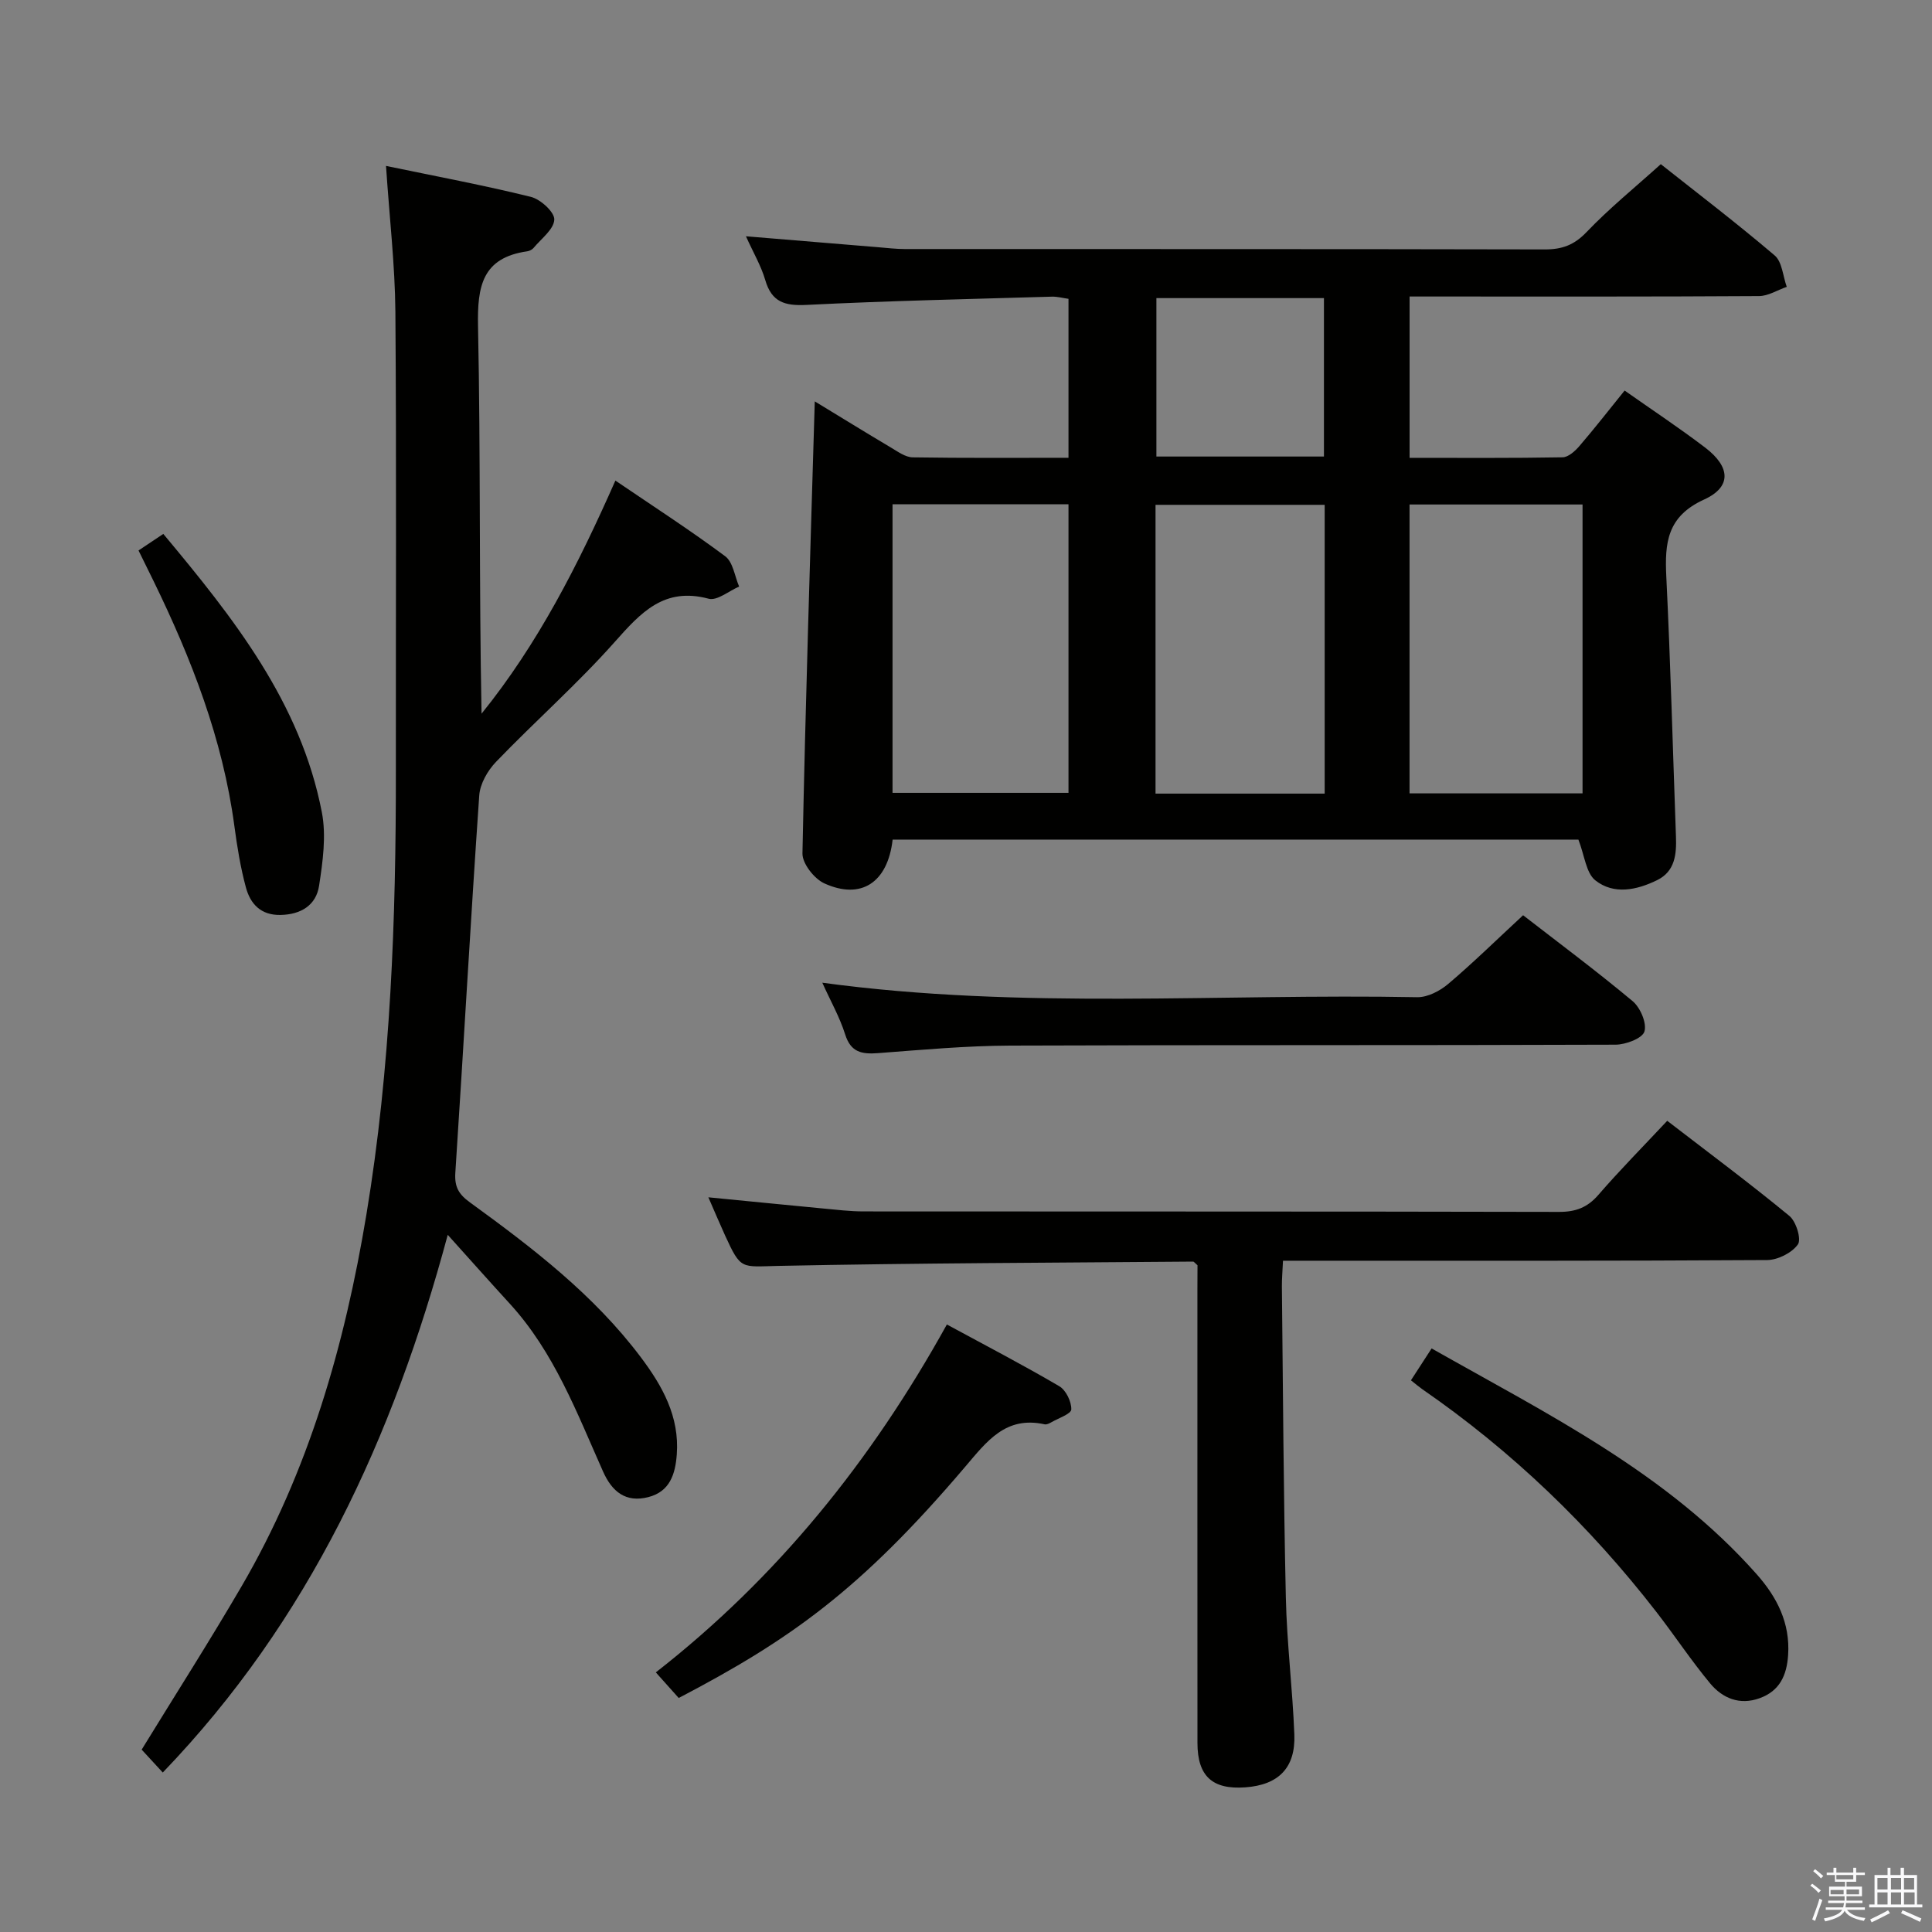 <svg enable-background="new 0 0 400 400" viewBox="0 0 400 400" xmlns="http://www.w3.org/2000/svg"><rect x="0" y="0" width="400" height="400" fill="#808080" stroke="none"/><path d="m374.8 390.4.4-.4c.7.5 1.3 1 1.8 1.4l-.5.5c-.5-.6-1.1-1.1-1.7-1.5zm1 7.3-.6-.3c.5-1.4 1.1-2.8 1.5-4.3.2.1.4.2.6.3-.5 1.3-1 2.8-1.5 4.3zm-.4-10.3.4-.4c.4.3 1 .8 1.7 1.4l-.5.5c-.4-.5-1-1-1.6-1.5zm2.5.3h1.7v-1h.6v1h3.5v-1h.6v1h1.8v.5h-1.8v1.4h-2v1h3.2v2h-3.2v.9h3.3v.5h-3.4c0 .3-.1.6-.1.9h4v.5h-3.7c.7.9 1.9 1.5 3.8 1.7-.1.2-.2.4-.3.6-2.1-.4-3.5-1.1-4-2.1-.4 1-1.8 1.7-4 2.2-.1-.2-.2-.4-.3-.6 2.1-.4 3.4-1 3.8-1.8h-3.4v-.5h3.6c.1-.3.1-.6.2-.9h-3.3v-.5h3.4c0-.3 0-.6 0-.9h-3.2v-2h3.3v-1h-2.1v-1.4h-1.7v-.5zm1.1 3.5v1h2.7c0-.3 0-.4 0-.4 0-.1 0-.2 0-.2 0-.1 0-.2 0-.3h-2.7zm1.2-3v.9h3.5v-.9zm4.7 3h-2.6v.6.4h2.6z" fill="#fafafb"/><path d="m393.6 386.7h.6v1.5h2.7v6.1h1.1v.6h-11v-.6h1.1v-6.1h2.7v-1.5h.6v1.5h2.1v-1.5zm-2.7 8.8.4.6c-1.2.6-2.5 1.3-3.8 1.9-.1-.2-.2-.4-.3-.6 1.2-.6 2.5-1.2 3.7-1.9zm-2.2-6.7v2.4h2.1v-2.4zm0 3v2.5h2.1v-2.5zm2.8-3v2.4h2.1v-2.4zm0 3v2.5h2.1v-2.5zm6 6.1c-1.4-.7-2.7-1.3-3.9-1.8l.3-.6c1.5.6 2.7 1.2 3.9 1.7zm-1.2-9.1h-2.1v2.4h2.1zm-2.1 3v2.5h2.2v-2.5z" fill="#fafafb"/><g fill="#010100"><path d="m184.81 173.84c-1.02 8.91-6.54 12.52-14.15 9.05-2.08-.95-4.56-4.1-4.52-6.2.62-31.07 1.62-62.13 2.55-93.59 5.15 3.13 10.46 6.41 15.83 9.6 1.4.83 2.95 1.97 4.45 1.99 10.63.17 21.26.09 32.25.09 0-11.15 0-21.88 0-32.91-1.2-.17-2.32-.48-3.42-.45-16.95.5-33.91.86-50.85 1.71-4.48.22-7.18-.58-8.51-5.14-.86-2.95-2.48-5.69-4-9.07 9.64.8 18.54 1.54 27.44 2.27 1.82.15 3.64.37 5.45.37 44.16.02 88.32-.02 132.48.08 3.57.01 6.09-.89 8.66-3.58 4.68-4.9 9.99-9.21 15.38-14.07 7.26 5.75 15.6 12.11 23.57 18.89 1.56 1.32 1.71 4.3 2.51 6.51-1.92.66-3.83 1.9-5.75 1.91-22.16.14-44.33.09-66.49.09-1.81 0-3.62 0-5.85 0v33.4c10.75 0 21.22.08 31.68-.11 1.18-.02 2.58-1.28 3.47-2.32 3.14-3.65 6.1-7.45 9.37-11.5 5.65 3.98 11.31 7.72 16.69 11.82 5.23 3.99 5.51 8.13-.25 10.75-7.66 3.49-8.15 8.98-7.81 15.95.88 17.94 1.35 35.9 2 53.84.13 3.64-.18 7.19-3.91 9.01-4.21 2.06-8.95 3.07-12.78.04-1.93-1.53-2.22-5.12-3.51-8.44-46.65.01-94.17.01-141.98.01zm36.41-69.44c-12.28 0-24.19 0-36.43 0v59.75h36.43c0-20.15 0-39.86 0-59.75zm106.43.05c-12.03 0-23.77 0-35.82 0v59.81h35.82c0-20.07 0-39.8 0-59.81zm-53.39 59.86c0-20.19 0-39.9 0-59.79-11.86 0-23.38 0-35.02 0v59.79zm-34.84-102.59v32.8h34.69c0-11.15 0-21.97 0-32.8-11.89 0-23.3 0-34.69 0z"/><path d="m79.92 34.35c10.34 2.15 20.24 4 29.99 6.41 2 .49 4.92 3.16 4.85 4.71-.09 2.02-2.71 3.95-4.3 5.87-.29.35-.84.62-1.3.69-9.31 1.33-10.36 7.21-10.19 15.51.55 26.65.2 53.31.73 80.22 11.66-14.43 19.99-30.79 27.71-48.26 7.81 5.31 15.46 10.25 22.74 15.67 1.62 1.21 1.96 4.14 2.88 6.27-2.12.91-4.56 2.99-6.31 2.52-9.21-2.47-14.03 2.85-19.43 8.93-7.72 8.69-16.5 16.43-24.57 24.82-1.75 1.81-3.34 4.57-3.5 7-1.8 26.03-3.24 52.09-4.95 78.13-.19 2.91.72 4.43 3.01 6.09 12.95 9.41 25.67 19.13 35.4 32.08 4.45 5.92 8.03 12.28 7.44 20.13-.3 4.07-1.44 7.68-5.89 8.82-4.68 1.2-7.52-1.12-9.38-5.31-5.41-12.13-10.1-24.67-19.29-34.72-4.12-4.5-8.17-9.06-12.86-14.27-11.31 42.05-28.72 79.83-59 111.32-1.61-1.75-3.01-3.27-4.37-4.74 6.99-11.39 14.05-22.44 20.65-33.75 13.94-23.87 21.4-50.01 25.88-77.04 5.05-30.44 6.13-61.18 6.1-91.98-.03-31.66.14-63.33-.1-94.99-.09-9.62-1.21-19.22-1.94-30.13z"/><path d="m247.93 261.96c-.64-.56-.76-.76-.88-.76-28.63.24-57.26.3-85.88.89-7.75.16-7.74.92-11.05-6.3-1.09-2.39-2.11-4.82-3.46-7.9 8.33.81 16.01 1.58 23.69 2.31 2.81.26 5.63.61 8.45.61 47.99.04 95.98-.01 143.97.1 3.46.01 5.89-.9 8.17-3.54 4.45-5.14 9.24-9.98 14.24-15.32 8.61 6.63 17.12 12.96 25.29 19.69 1.4 1.15 2.53 4.83 1.76 5.91-1.24 1.75-4.15 3.21-6.36 3.23-31.49.2-62.99.14-94.48.14-1.8 0-3.6 0-5.76 0-.09 2.04-.24 3.67-.23 5.3.23 21.48.34 42.96.82 64.43.21 9.46 1.39 18.89 1.76 28.35.27 6.92-3.28 10.45-10.14 10.95-6.84.5-9.91-2.31-9.92-9.18-.02-31.33-.01-62.66-.01-93.98.02-1.82.02-3.6.02-4.93z"/><path d="m170.25 203.46c41.38 5.61 82.32 2.22 123.16 3 2.15.04 4.71-1.29 6.43-2.75 5.2-4.41 10.07-9.19 15.5-14.22 7.09 5.5 15.06 11.43 22.67 17.78 1.6 1.33 2.98 4.56 2.45 6.3-.44 1.42-3.87 2.71-5.98 2.72-41.79.16-83.57.03-125.36.19-9.11.04-18.23.87-27.33 1.56-3.34.25-5.64-.14-6.81-3.88-1.12-3.56-3.01-6.88-4.73-10.7z"/><path d="m140.52 351.55c-1.59-1.78-3.02-3.38-4.74-5.3 25.07-19.57 44.57-43.7 60.26-72.03 7.98 4.33 15.74 8.36 23.27 12.78 1.38.81 2.53 3.18 2.49 4.8-.02.93-2.64 1.81-4.12 2.66-.42.24-.98.52-1.4.43-8.08-1.78-11.96 3.52-16.5 8.85-21.59 25.39-36.15 35.73-59.26 47.81z"/><path d="m292.12 285.78c1.54-2.38 2.79-4.31 4.28-6.6 24.06 13.63 48.74 25.78 67.32 46.77 4.17 4.71 6.94 10.07 6.49 16.72-.28 4.21-1.75 7.42-5.88 8.92-4.15 1.51-7.71.02-10.28-3.08-3.92-4.73-7.32-9.87-11.08-14.73-13.84-17.87-29.95-33.36-48.57-46.21-.64-.45-1.25-.98-2.28-1.79z"/><path d="m33.81 110.54c14.57 17.45 28.42 34.89 32.82 57.6.95 4.88.2 10.25-.57 15.26-.62 4.02-3.75 5.95-7.99 6.03-4.09.08-6.24-2.3-7.16-5.7-1.12-4.14-1.81-8.42-2.38-12.67-2.4-18.01-8.88-34.66-16.78-50.85-.94-1.93-1.9-3.86-3.07-6.24 1.65-1.09 3.21-2.15 5.13-3.43z"/></g></svg>
